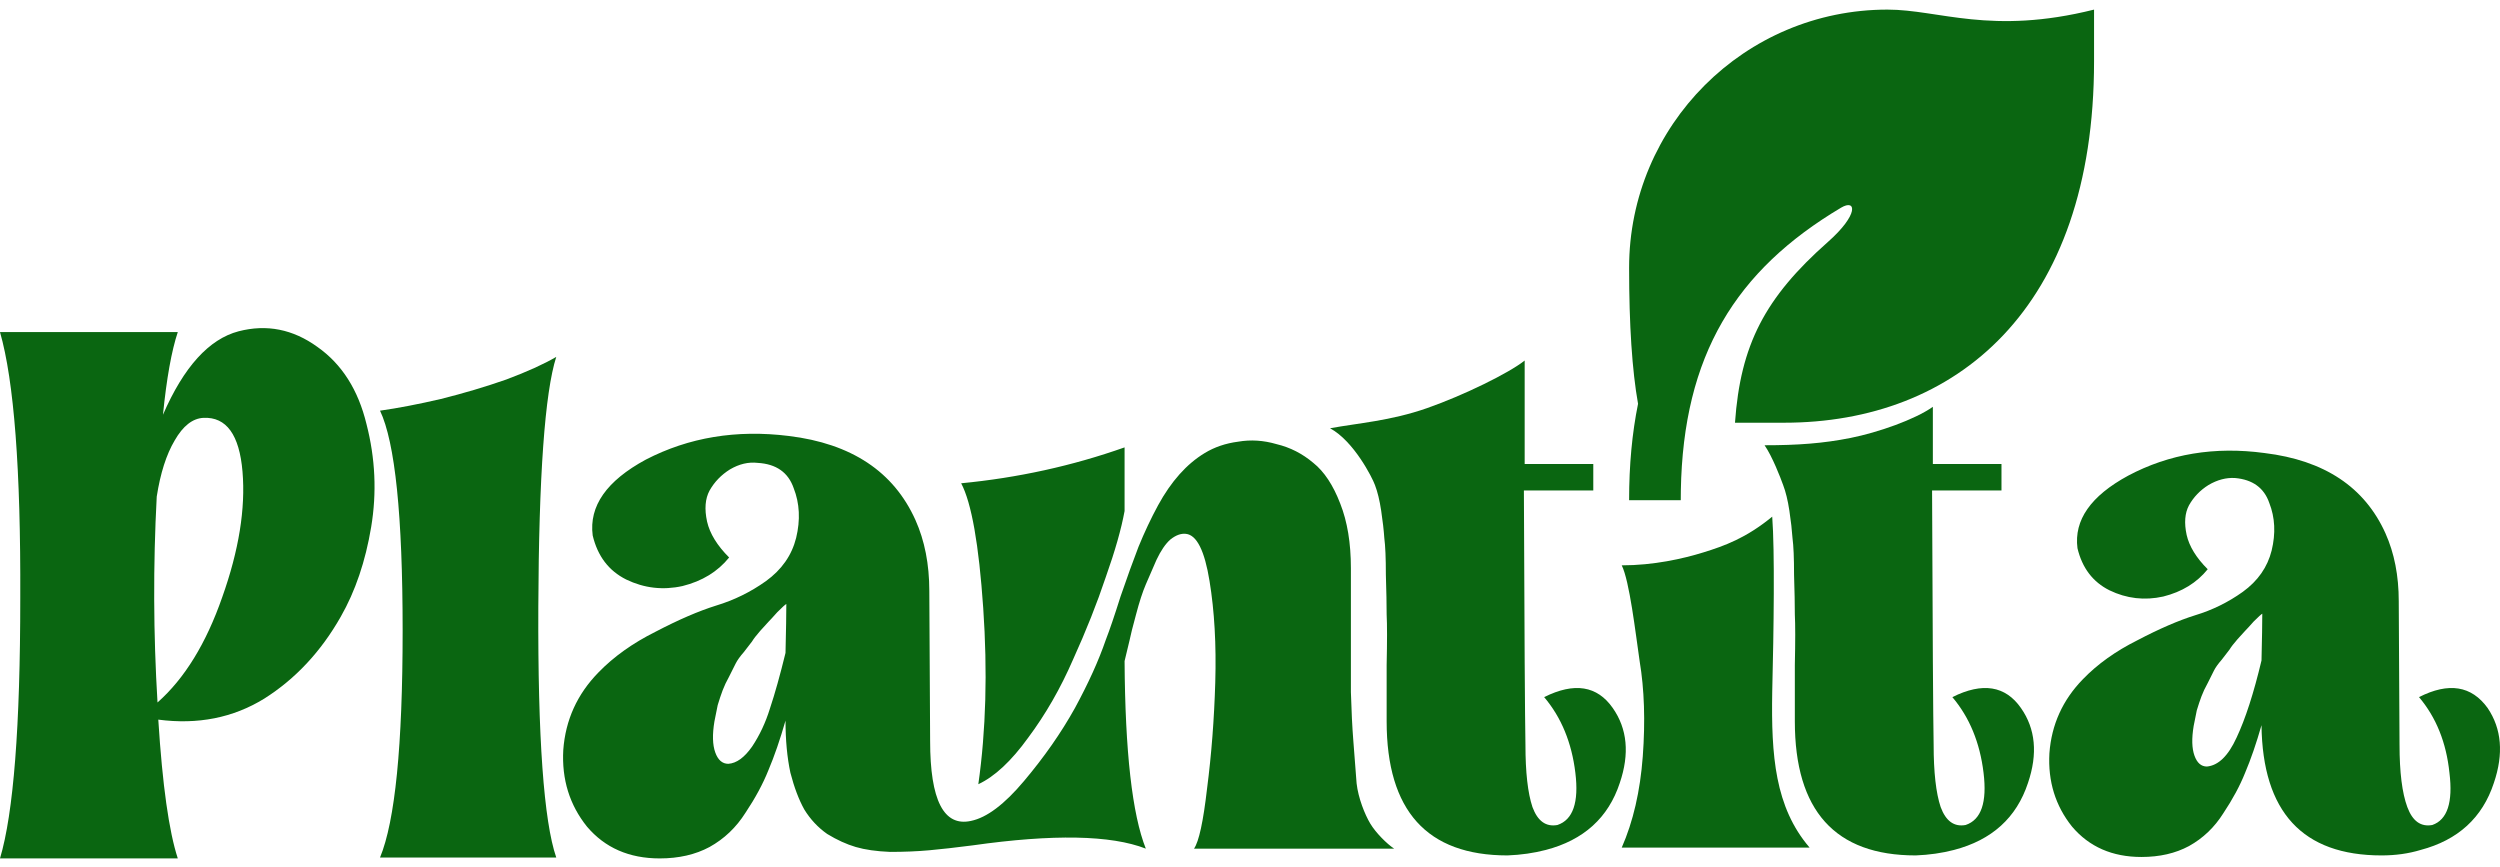 <svg width="196" height="68" viewBox="0 0 196 68" fill="none" xmlns="http://www.w3.org/2000/svg">
<path d="M61.584 51.188C61.627 49.398 61.648 48.119 61.648 47.352C61.563 47.394 61.328 47.607 60.944 47.991C60.602 48.375 60.367 48.63 60.239 48.758C60.154 48.843 59.94 49.078 59.599 49.462C59.3 49.803 59.086 50.08 58.958 50.293C58.83 50.463 58.616 50.74 58.317 51.124C58.018 51.465 57.805 51.763 57.677 52.019C57.549 52.275 57.378 52.616 57.164 53.042C56.951 53.426 56.78 53.788 56.652 54.129C56.524 54.47 56.396 54.854 56.268 55.28C56.182 55.706 56.097 56.133 56.011 56.559C55.841 57.582 55.862 58.392 56.075 58.988C56.289 59.585 56.631 59.883 57.1 59.883C57.741 59.841 58.36 59.393 58.958 58.541C59.556 57.646 60.026 56.644 60.367 55.536C60.751 54.385 61.157 52.935 61.584 51.188ZM88.167 51.827C88.21 58.946 88.765 63.848 89.832 66.533C87.099 65.468 82.573 65.382 76.253 66.277C74.929 66.448 73.797 66.576 72.858 66.661C71.918 66.746 70.894 66.789 69.783 66.789C68.716 66.746 67.819 66.618 67.093 66.405C66.367 66.192 65.62 65.851 64.851 65.382C64.125 64.871 63.527 64.231 63.057 63.464C62.63 62.697 62.267 61.738 61.968 60.587C61.712 59.393 61.584 58.029 61.584 56.495C61.157 57.987 60.709 59.287 60.239 60.395C59.812 61.461 59.214 62.569 58.446 63.72C57.719 64.871 56.78 65.766 55.627 66.405C54.517 67.002 53.214 67.3 51.72 67.3C49.328 67.3 47.428 66.469 46.019 64.807C44.652 63.102 44.033 61.098 44.161 58.797C44.332 56.452 45.25 54.427 46.916 52.722C48.111 51.486 49.606 50.421 51.399 49.526C53.193 48.588 54.773 47.906 56.139 47.479C57.549 47.053 58.851 46.414 60.047 45.561C61.285 44.666 62.075 43.537 62.417 42.172C62.758 40.766 62.694 39.466 62.225 38.272C61.798 37.036 60.858 36.375 59.406 36.29C58.68 36.205 57.954 36.375 57.228 36.802C56.545 37.228 56.011 37.782 55.627 38.464C55.285 39.103 55.221 39.913 55.435 40.894C55.648 41.831 56.225 42.769 57.164 43.707C56.268 44.815 55.051 45.561 53.513 45.945C51.976 46.286 50.503 46.115 49.093 45.433C47.727 44.751 46.852 43.6 46.467 41.981C46.168 39.679 47.556 37.697 50.631 36.034C54.004 34.287 57.741 33.669 61.84 34.18C66.751 34.777 70.061 36.972 71.769 40.766C72.495 42.386 72.858 44.24 72.858 46.328L72.922 58.093C72.922 62.739 73.989 64.828 76.125 64.359C77.363 64.103 78.751 63.059 80.288 61.226C81.868 59.351 83.192 57.454 84.26 55.536C85.327 53.575 86.138 51.785 86.694 50.165C86.993 49.398 87.377 48.268 87.847 46.776C88.359 45.284 88.829 43.984 89.256 42.876C89.726 41.725 90.238 40.638 90.793 39.615C91.818 37.739 93.035 36.375 94.444 35.523C95.213 35.054 96.088 34.756 97.07 34.628C98.053 34.457 99.056 34.521 100.081 34.82C101.149 35.075 102.109 35.566 102.964 36.29C103.818 36.972 104.522 38.038 105.077 39.487C105.633 40.894 105.91 42.578 105.91 44.538C105.91 44.837 105.91 45.732 105.91 47.224C105.91 48.716 105.91 49.888 105.91 50.74C105.91 51.55 105.91 52.722 105.91 54.257C105.953 55.749 106.017 57.028 106.102 58.093C106.188 59.116 106.273 60.224 106.358 61.418C106.487 62.569 107.001 63.856 107.432 64.574C107.863 65.291 108.724 66.152 109.298 66.533H93.612C93.996 65.979 94.338 64.402 94.636 61.802C94.978 59.159 95.192 56.388 95.277 53.49C95.362 50.548 95.213 47.906 94.829 45.561C94.444 43.174 93.825 41.938 92.971 41.853C92.587 41.81 92.181 41.959 91.754 42.3C91.37 42.641 91.007 43.174 90.665 43.899C90.366 44.581 90.088 45.22 89.832 45.817C89.576 46.414 89.32 47.202 89.064 48.183C88.807 49.12 88.637 49.803 88.551 50.229C88.466 50.612 88.338 51.145 88.167 51.827ZM88.167 40.063C87.911 41.469 87.42 43.196 86.694 45.242C86.01 47.288 85.156 49.44 84.131 51.699C83.149 53.959 81.975 56.005 80.608 57.837C79.285 59.67 77.982 60.885 76.701 61.482C77.299 57.262 77.427 52.658 77.085 47.671C76.744 42.684 76.167 39.423 75.356 37.889C79.797 37.462 84.067 36.525 88.167 35.075V40.063Z" fill="#0A6611"/>
<path d="M104.275 33.576C106.476 33.168 109.01 33.002 111.881 31.997C114.751 30.993 118.311 29.244 119.534 28.266V36.375H124.914V38.454C124.302 38.454 123.385 38.454 122.163 38.454C120.94 38.454 120.043 38.454 119.473 38.454C119.514 49.58 119.554 56.224 119.595 58.384C119.595 60.544 119.778 62.174 120.145 63.275C120.553 64.375 121.205 64.844 122.102 64.68C123.324 64.273 123.793 62.908 123.508 60.584C123.222 58.221 122.407 56.244 121.062 54.654C123.426 53.472 125.219 53.758 126.442 55.51C127.583 57.141 127.767 59.097 126.992 61.379C126.096 64.11 124.16 65.862 121.185 66.637C120.247 66.881 119.249 67.024 118.189 67.065C111.872 67.065 108.713 63.56 108.713 56.55C108.713 55.449 108.713 53.982 108.713 52.148C108.754 50.273 108.754 48.949 108.713 48.174C108.713 47.4 108.693 46.361 108.652 45.056C108.652 43.752 108.611 42.794 108.53 42.183C108.489 41.572 108.407 40.858 108.285 40.043C108.163 39.228 108 38.556 107.796 38.026C107.592 37.455 106.14 34.581 104.275 33.576Z" fill="#0A6611"/>
<path d="M141.874 66.453H127.143C128.04 64.416 128.59 62.031 128.794 59.301C128.998 56.529 128.916 54.043 128.549 51.842C128.223 49.601 127.755 45.545 127.143 44.323C129.629 44.323 131.916 43.814 133.55 43.307C135.185 42.801 136.907 42.183 138.942 40.505C139.147 43.193 139.064 49.356 138.942 54.288C138.861 59.219 139.147 63.275 141.874 66.453Z" fill="#0A6611"/>
<path d="M138.342 34.908C140.925 34.908 142.934 34.765 145.087 34.334C147.24 33.904 150.11 32.899 151.536 31.895V36.375H156.916V38.454C156.305 38.454 155.388 38.454 154.165 38.454C152.942 38.454 152.046 38.454 151.475 38.454C151.516 49.58 151.557 56.224 151.597 58.384C151.597 60.544 151.781 62.174 152.148 63.275C152.555 64.375 153.207 64.844 154.104 64.68C155.327 64.273 155.795 62.908 155.51 60.584C155.225 58.221 154.41 56.244 153.065 54.654C155.429 53.472 157.222 53.758 158.444 55.51C159.586 57.141 159.769 59.097 158.995 61.379C158.098 64.11 156.162 65.862 153.187 66.637C152.25 66.881 151.251 67.024 150.191 67.065C143.874 67.065 140.715 63.56 140.715 56.55C140.715 55.449 140.715 53.982 140.715 52.148C140.756 50.273 140.756 48.949 140.715 48.174C140.715 47.4 140.695 46.361 140.654 45.056C140.654 43.752 140.614 42.794 140.532 42.183C140.491 41.572 140.41 40.858 140.288 40.043C140.165 39.228 140.002 38.556 139.798 38.026C139.595 37.455 138.942 35.769 138.342 34.908Z" fill="#0A6611"/>
<path d="M177.302 51.781C177.343 50.069 177.363 48.847 177.363 48.113C177.282 48.154 177.058 48.358 176.691 48.724C176.365 49.091 176.141 49.336 176.018 49.458C175.937 49.54 175.733 49.764 175.407 50.13C175.122 50.457 174.918 50.721 174.796 50.925C174.673 51.088 174.47 51.353 174.184 51.72C173.899 52.046 173.695 52.331 173.573 52.576C173.451 52.82 173.288 53.147 173.084 53.554C172.88 53.921 172.717 54.267 172.595 54.593C172.472 54.919 172.35 55.286 172.228 55.694C172.146 56.101 172.065 56.509 171.983 56.916C171.82 57.895 171.841 58.669 172.045 59.24C172.248 59.81 172.574 60.096 173.023 60.096C173.919 60.014 174.694 59.26 175.346 57.834C176.039 56.366 176.691 54.349 177.302 51.781ZM177.302 56.855C176.895 58.282 176.467 59.525 176.018 60.584C175.611 61.603 175.04 62.663 174.306 63.764C173.614 64.864 172.717 65.72 171.617 66.331C170.557 66.902 169.314 67.187 167.887 67.187C165.605 67.187 163.791 66.392 162.446 64.803C161.142 63.173 160.551 61.257 160.673 59.056C160.836 56.815 161.713 54.879 163.302 53.248C164.443 52.066 165.87 51.047 167.582 50.192C169.293 49.295 170.801 48.643 172.106 48.235C173.451 47.828 174.694 47.216 175.835 46.401C177.017 45.545 177.771 44.465 178.097 43.161C178.423 41.816 178.362 40.573 177.913 39.432C177.506 38.25 176.609 37.598 175.223 37.476C174.531 37.435 173.838 37.618 173.145 38.026C172.493 38.433 171.983 38.963 171.617 39.615C171.291 40.227 171.229 41.001 171.433 41.938C171.637 42.835 172.187 43.732 173.084 44.628C172.228 45.688 171.066 46.401 169.599 46.768C168.132 47.094 166.726 46.931 165.381 46.279C164.077 45.627 163.241 44.526 162.874 42.978C162.589 40.777 163.914 38.882 166.848 37.292C170.068 35.581 173.634 34.989 177.547 35.519C182.234 36.09 185.392 38.189 187.022 41.816C187.715 43.365 188.062 45.138 188.062 47.135L188.123 58.384C188.123 60.544 188.327 62.174 188.734 63.275C189.142 64.375 189.794 64.844 190.691 64.68C191.872 64.273 192.321 62.908 192.036 60.584C191.791 58.221 190.996 56.244 189.651 54.654C191.974 53.472 193.768 53.758 195.031 55.51C196.132 57.141 196.295 59.097 195.52 61.379C194.624 64.11 192.708 65.862 189.774 66.637C188.836 66.922 187.817 67.065 186.717 67.065C180.522 67.065 177.384 63.662 177.302 56.855Z" fill="#0A6611"/>
<path d="M43.61 27.979C42.714 30.791 42.245 37.333 42.204 47.603C42.163 57.833 42.632 64.375 43.61 67.228H29.794C30.976 64.375 31.567 58.444 31.567 49.437C31.567 40.43 30.976 34.684 29.794 32.197C31.22 31.994 32.81 31.688 34.562 31.28C36.356 30.832 38.068 30.323 39.698 29.752C41.328 29.141 42.632 28.55 43.61 27.979Z" fill="#0A6611"/>
<path d="M13.939 67.3H0C1.06 63.755 1.589 56.948 1.589 46.882C1.63 36.815 1.1 29.866 0 26.035H13.939C13.45 27.502 13.062 29.662 12.777 32.515C14.407 28.765 16.384 26.585 18.707 25.973C20.908 25.403 22.966 25.81 24.882 27.196C26.797 28.541 28.081 30.558 28.733 33.248C29.426 35.938 29.548 38.628 29.1 41.318C28.652 44.008 27.857 46.352 26.716 48.349C25.167 51.079 23.17 53.219 20.725 54.768C18.279 56.276 15.508 56.826 12.41 56.419C12.736 61.554 13.246 65.181 13.939 67.3ZM12.349 55.074C14.469 53.199 16.16 50.448 17.423 46.82C18.728 43.152 19.257 39.871 19.013 36.978C18.768 34.084 17.749 32.678 15.956 32.759C15.1 32.8 14.346 33.391 13.694 34.532C13.042 35.633 12.573 37.1 12.288 38.934C12.003 44.314 12.023 49.694 12.349 55.074Z" fill="#0A6611"/>
<path d="M164.174 0.753V4.802C164.174 24.289 153.293 33.141 139.874 33.141H136.023C136.452 27.044 138.351 23.354 143.308 18.969C145.747 16.814 145.54 15.569 144.339 16.283C136.069 21.202 131.961 27.85 131.778 38.465L131.772 39.214H127.722C127.722 36.455 127.957 33.951 128.423 31.659C127.957 29.04 127.722 25.485 127.722 20.996C127.722 9.816 136.788 0.753 147.972 0.753C152.022 0.753 156.074 2.778 164.174 0.753Z" fill="#0A6611"/>
</svg>
